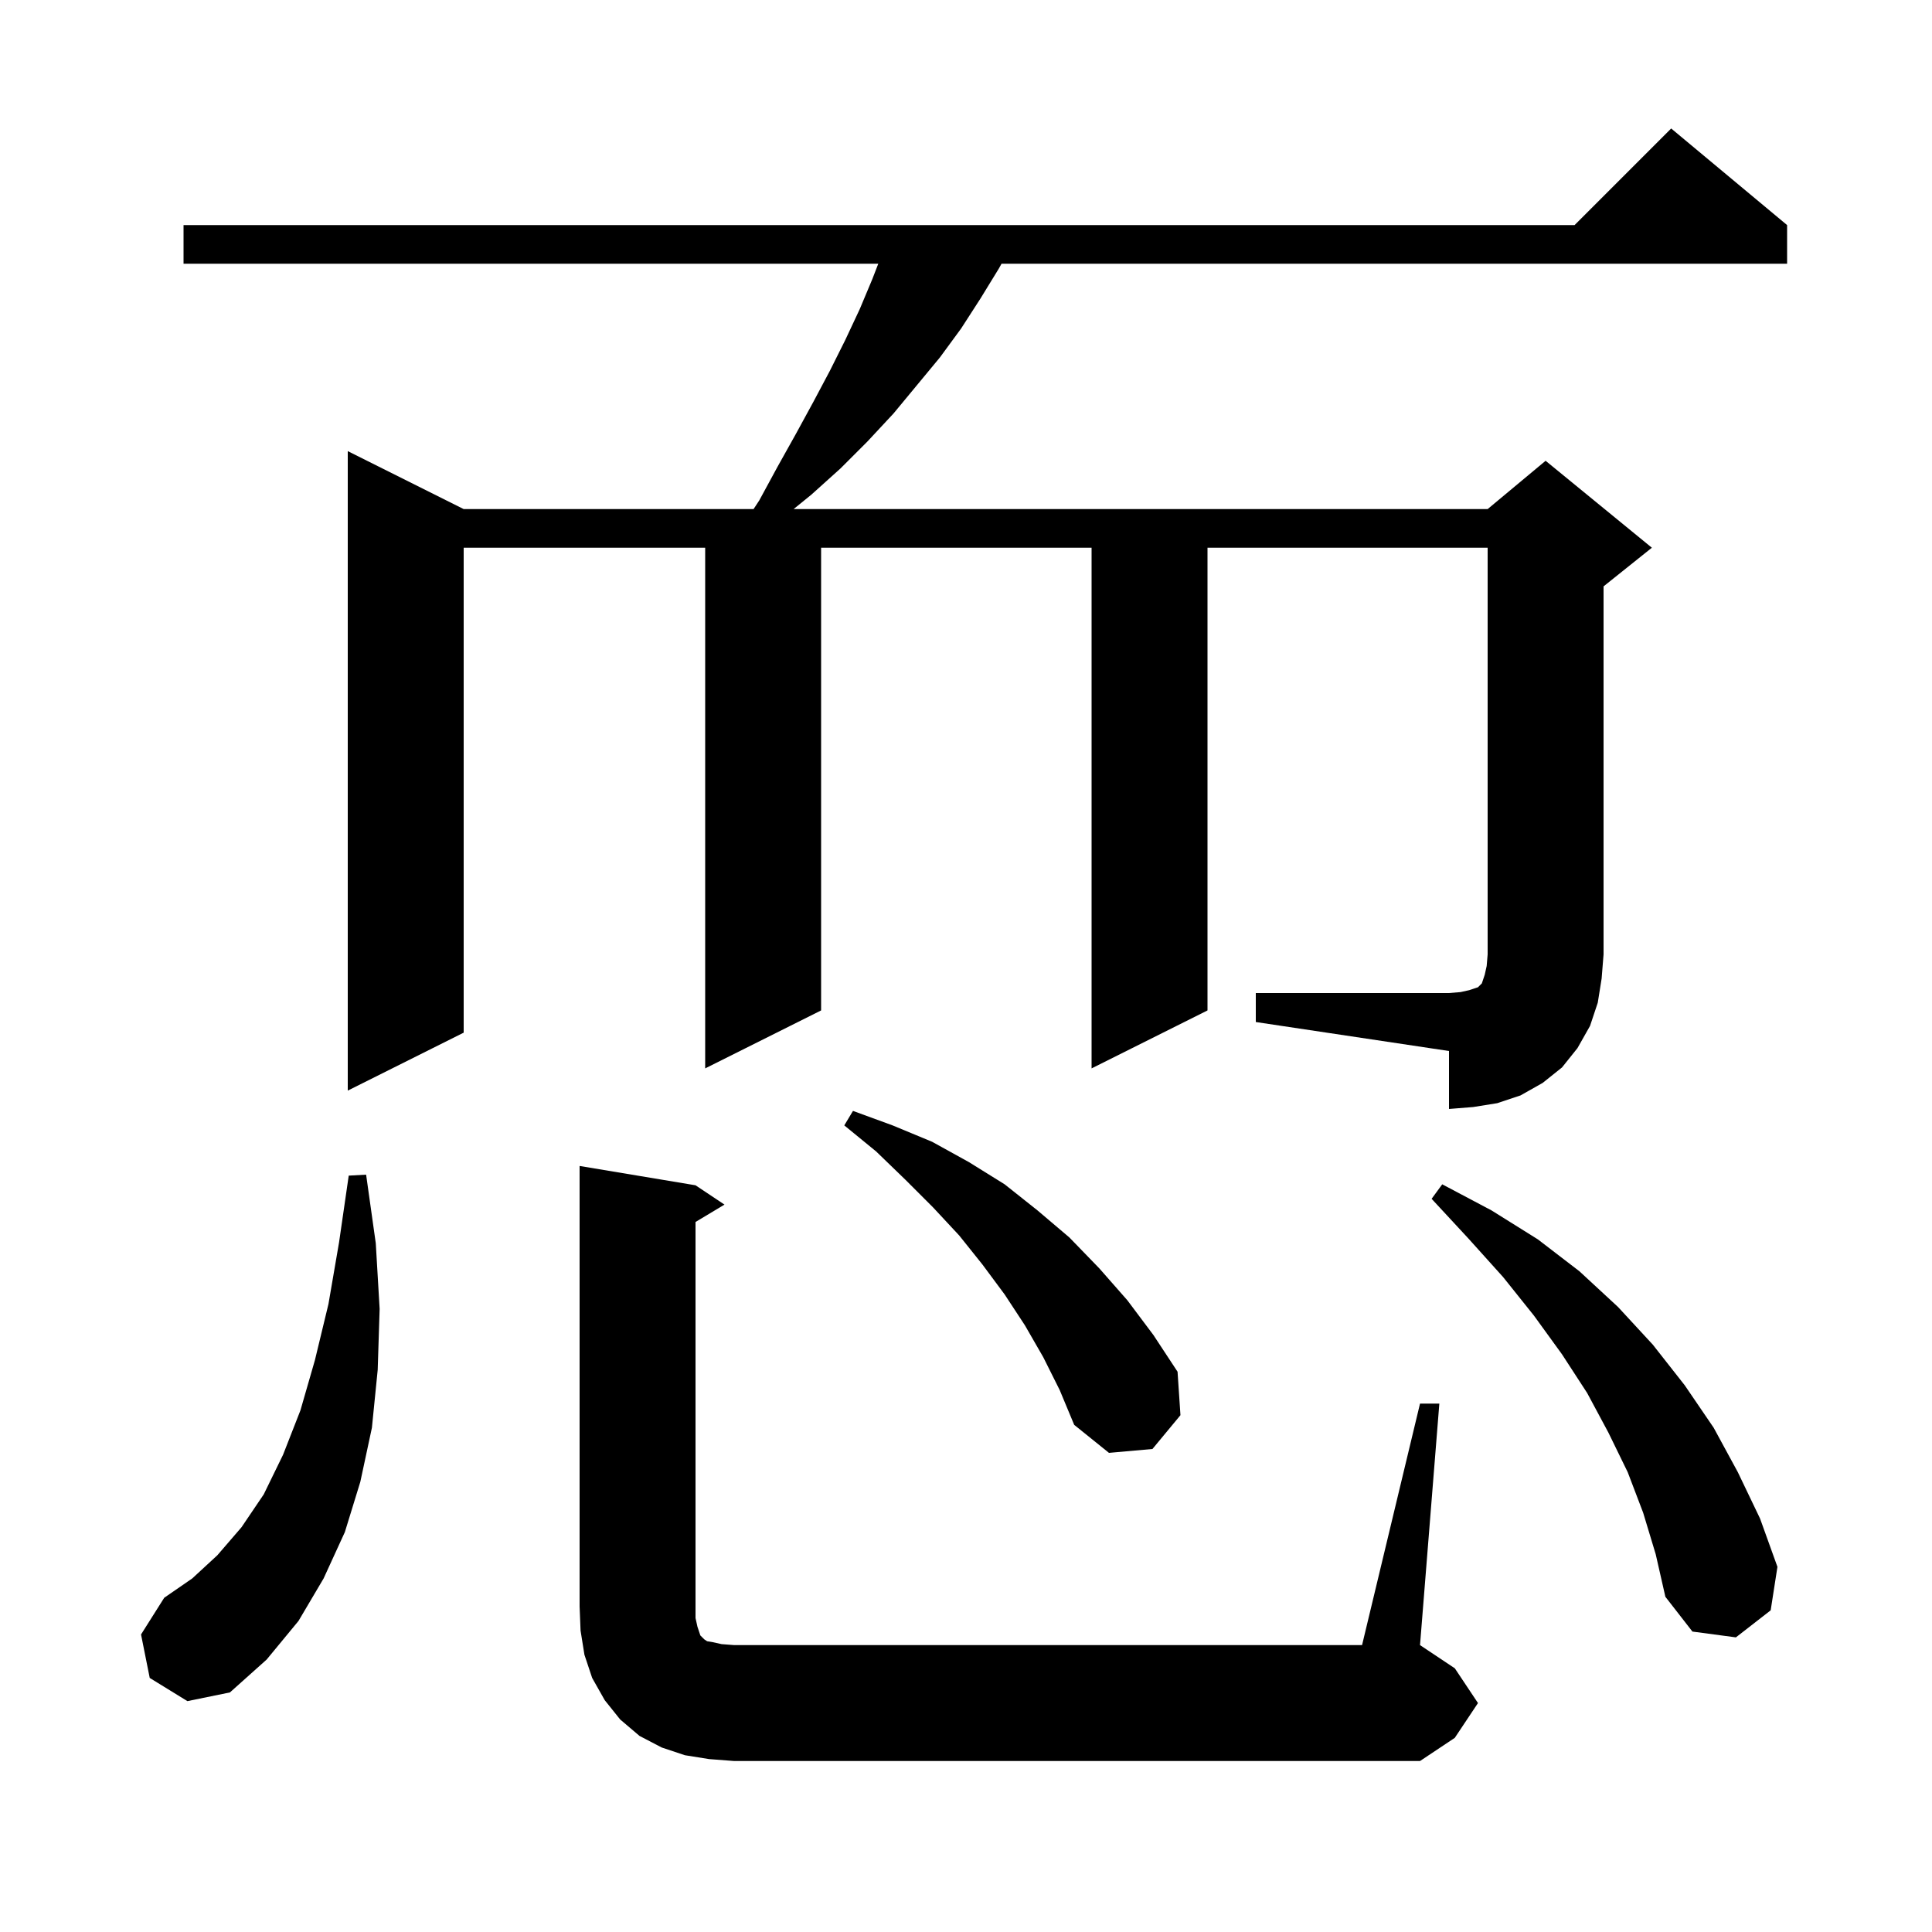 <svg xmlns="http://www.w3.org/2000/svg" xmlns:xlink="http://www.w3.org/1999/xlink" version="1.1" baseProfile="full" viewBox="0 0 200 200" width="200" height="200">
<g fill="black">
<path d="M 147.0 145.3 L 149.0 145.3 L 147.0 170.3 L 150.6 172.7 L 153.0 176.3 L 150.6 179.9 L 147.0 182.3 L 76.0 182.3 L 73.4 182.1 L 70.9 181.7 L 68.5 180.9 L 66.2 179.7 L 64.2 178.0 L 62.6 176.0 L 61.3 173.7 L 60.5 171.3 L 60.1 168.8 L 60.0 166.3 L 60.0 120.7 L 72.0 122.7 L 75.0 124.7 L 72.0 126.5 L 72.0 167.5 L 72.2 168.4 L 72.5 169.3 L 72.9 169.7 L 73.2 169.9 L 73.8 170.0 L 74.7 170.2 L 76.0 170.3 L 141.0 170.3 Z M 15.5 173.7 L 14.6 169.2 L 17.0 165.4 L 19.9 163.4 L 22.5 161.0 L 25.0 158.1 L 27.3 154.7 L 29.3 150.6 L 31.1 146.0 L 32.6 140.8 L 34.0 135.0 L 35.1 128.6 L 36.1 121.7 L 37.9 121.6 L 38.9 128.7 L 39.3 135.5 L 39.1 141.8 L 38.5 147.8 L 37.3 153.4 L 35.7 158.6 L 33.5 163.4 L 30.9 167.8 L 27.6 171.8 L 23.8 175.2 L 19.4 176.1 Z M 170.1 156.6 L 168.5 152.4 L 166.5 148.3 L 164.3 144.2 L 161.7 140.2 L 158.8 136.2 L 155.6 132.2 L 152.0 128.2 L 148.2 124.1 L 149.3 122.6 L 154.4 125.3 L 159.2 128.3 L 163.5 131.6 L 167.5 135.3 L 171.1 139.2 L 174.4 143.4 L 177.4 147.8 L 179.9 152.4 L 182.2 157.2 L 184.0 162.2 L 183.3 166.7 L 179.7 169.5 L 175.2 168.9 L 172.4 165.3 L 171.4 160.9 Z M 108.0 140.5 L 106.1 137.2 L 104.0 134.0 L 101.7 130.9 L 99.3 127.9 L 96.6 125.0 L 93.7 122.1 L 90.7 119.2 L 87.4 116.5 L 88.3 115.0 L 92.4 116.5 L 96.5 118.2 L 100.3 120.3 L 104.0 122.6 L 107.4 125.3 L 110.7 128.1 L 113.8 131.3 L 116.7 134.6 L 119.4 138.2 L 121.9 142.0 L 122.2 146.5 L 119.3 150.0 L 114.8 150.4 L 111.2 147.5 L 109.7 143.9 Z M 130.0 102.8 L 150.0 102.8 L 151.2 102.7 L 152.1 102.5 L 153.0 102.2 L 153.4 101.8 L 153.7 100.9 L 153.9 100.0 L 154.0 98.8 L 154.0 56.7 L 125.0 56.7 L 125.0 104.6 L 113.0 110.6 L 113.0 56.7 L 85.0 56.7 L 85.0 104.6 L 73.0 110.6 L 73.0 56.7 L 48.0 56.7 L 48.0 106.9 L 36.0 112.9 L 36.0 46.7 L 48.0 52.7 L 78.009 52.7 L 78.6 51.8 L 80.5 48.3 L 82.4 44.9 L 84.2 41.6 L 85.9 38.4 L 87.5 35.2 L 89.0 32.0 L 90.3 28.9 L 90.919 27.3 L 19.0 27.3 L 19.0 23.3 L 163.0 23.3 L 173.0 13.3 L 185.0 23.3 L 185.0 27.3 L 103.68 27.3 L 103.4 27.8 L 101.5 30.9 L 99.5 34.0 L 97.3 37.0 L 92.5 42.8 L 89.8 45.7 L 87.0 48.5 L 84.0 51.2 L 82.154 52.7 L 154.0 52.7 L 160.0 47.7 L 171.0 56.7 L 166.0 60.7 L 166.0 98.8 L 165.8 101.3 L 165.4 103.8 L 164.6 106.2 L 163.3 108.5 L 161.7 110.5 L 159.7 112.1 L 157.4 113.4 L 155.0 114.2 L 152.5 114.6 L 150.0 114.8 L 150.0 108.8 L 130.0 105.8 Z " />
</g>
</svg>
